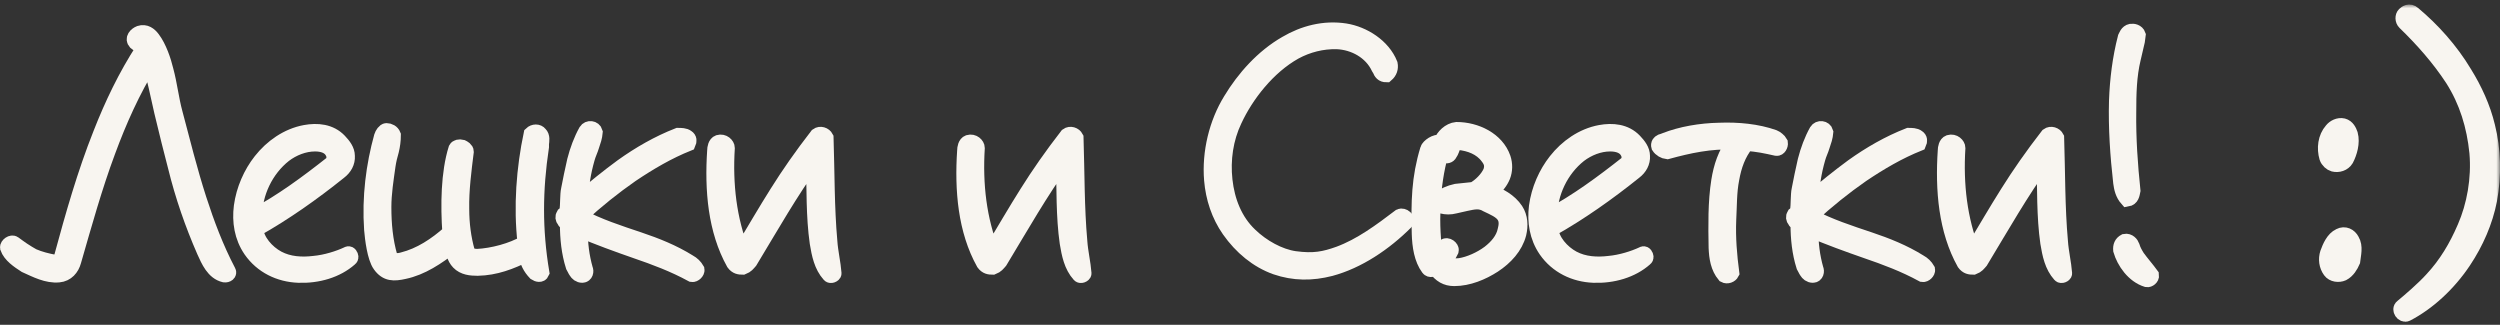<svg width="331" height="43" viewBox="0 0 331 43" fill="none" xmlns="http://www.w3.org/2000/svg">
<rect x="0" y="0" width="331" height="43" fill="#333333" stroke="none"/>
<mask id="path-1-outside-1_129_33" maskUnits="userSpaceOnUse" x="-1" y="0.598" width="332" height="43" fill="black">
<rect fill="white" x="-1" y="0.598" width="332" height="43"/>
<path d="M29.715 36.391C28.257 36.05 27.603 34.492 27.05 33.274C25.491 29.718 24.184 25.968 23.228 22.072C22.776 20.319 22.021 17.396 21.418 14.815C20.965 12.818 20.412 10.14 19.859 8.289C17.546 12.039 15.786 15.984 14.278 20.075C12.518 24.799 11.16 29.718 9.752 34.589C9.501 35.514 8.847 36.294 7.791 36.391C6.232 36.537 4.774 35.758 3.366 35.125C2.461 34.54 1.355 33.81 1.003 32.787C0.953 32.446 1.556 32.008 1.858 32.251C2.21 32.495 2.562 32.787 3.014 33.079C3.467 33.371 3.919 33.663 4.372 33.907C5.277 34.297 6.232 34.54 7.288 34.735C7.64 34.638 7.992 34.394 8.143 34.053C9.652 28.501 11.21 22.997 13.322 17.689C14.831 13.841 16.641 10.042 18.954 6.487C18.854 6.097 18.25 5.902 17.948 5.61C17.496 5.123 17.999 4.587 18.502 4.393C19.256 4.149 19.809 4.587 20.211 5.123C21.066 6.243 21.669 8.045 21.971 9.312C22.474 11.162 22.675 13.111 23.178 14.961C24.184 18.76 25.139 22.608 26.346 26.358C27.402 29.621 28.608 32.836 30.218 35.904C30.419 36.196 30.067 36.44 29.715 36.391Z"/>
<path d="M39.5 36.44C36.986 36.342 34.673 35.222 33.215 33.128C32.008 31.374 31.706 29.329 31.958 27.332C32.26 25.092 33.215 22.949 34.522 21.293C35.981 19.442 38.042 17.981 40.406 17.543C42.015 17.25 43.724 17.396 44.931 18.663C45.484 19.247 45.987 19.88 45.987 20.66C46.037 21.488 45.635 22.218 44.931 22.754C41.411 25.579 37.69 28.209 33.869 30.352C33.969 31.861 35.327 33.42 36.785 34.199C38.243 34.978 39.953 35.076 41.562 34.881C43.171 34.735 44.83 34.199 45.987 33.663C46.188 33.517 46.339 33.663 46.389 33.81C46.44 33.907 46.54 34.102 46.339 34.248C44.579 35.806 42.065 36.537 39.5 36.44ZM41.713 19.052C40.255 19.052 38.796 19.637 37.64 20.514C35.176 22.462 33.718 25.579 33.718 28.598C37.288 26.699 40.657 24.215 43.925 21.634C44.177 21.439 44.378 20.708 44.026 20.124C43.624 19.345 42.718 19.052 41.713 19.052Z"/>
<path d="M70.881 36.147C70.228 35.465 69.775 34.638 69.674 33.663C67.613 34.686 65.601 35.465 63.238 35.514C62.333 35.514 61.378 35.417 60.724 34.735C60.12 34.102 60.02 33.323 59.869 32.543C57.908 34.053 55.846 35.465 53.483 35.953C52.176 36.245 51.17 36.294 50.315 35.076C49.611 34.102 49.31 31.618 49.209 30.4C48.907 26.114 49.46 21.877 50.516 18.078C50.617 17.737 50.919 17.299 51.17 17.299C51.522 17.299 51.924 17.494 52.075 17.884C52.075 18.614 51.975 19.296 51.824 19.929C51.623 20.611 51.472 21.244 51.371 21.926C51.12 23.728 50.818 25.579 50.818 27.429C50.818 29.67 51.019 31.861 51.623 33.956C51.874 34.589 52.679 34.589 53.332 34.394C55.645 33.81 57.707 32.446 59.567 30.79C59.316 27.137 59.366 22.9 60.372 19.686C60.472 19.491 60.825 19.393 61.176 19.491C61.378 19.588 61.73 19.783 61.73 20.075C61.428 22.51 61.076 25.14 61.126 27.673C61.126 29.621 61.378 31.569 61.88 33.323C61.981 33.761 62.584 33.956 63.188 33.956C65.199 33.858 67.814 33.176 69.523 32.154C68.97 27.332 69.373 22.267 70.328 17.737C70.68 17.396 71.233 17.396 71.485 17.737C71.837 18.078 71.736 18.614 71.686 19.052V19.442C70.831 25.14 70.781 30.4 71.736 36.099C71.585 36.44 71.183 36.342 70.881 36.147Z"/>
<path d="M91.625 36.342C89.211 35.027 86.747 34.102 84.183 33.225C81.668 32.349 79.255 31.472 76.841 30.449C76.791 32.202 77.042 34.004 77.495 35.612C77.646 35.904 77.545 36.44 77.093 36.44C76.691 36.44 76.439 36.196 76.288 35.953C76.137 35.758 76.037 35.465 75.886 35.222C75.333 33.469 75.132 31.569 75.132 29.621C74.981 29.524 74.78 29.378 74.679 29.134C74.528 28.988 74.478 28.696 74.629 28.452C74.83 28.306 75.031 28.014 75.081 27.819C75.182 27.186 75.132 25.725 75.282 25.092C75.484 23.971 75.785 22.608 76.087 21.244C76.439 19.88 76.942 18.517 77.596 17.348C77.897 16.861 78.651 16.958 78.802 17.494C78.752 18.127 78.551 18.712 78.35 19.296C78.199 19.832 77.897 20.416 77.746 21C77.244 22.754 76.942 24.556 76.892 26.407C78.702 24.848 80.512 23.387 82.373 22.023C84.686 20.367 87.149 18.955 89.764 17.932C90.166 17.932 90.669 17.932 90.971 18.176C91.273 18.37 91.273 18.663 91.122 19.004C88.457 20.075 86.043 21.488 83.579 23.143C81.266 24.751 78.953 26.602 76.791 28.598V28.647C79.255 29.962 81.97 30.839 84.585 31.715C86.898 32.495 89.111 33.371 91.222 34.686C91.675 34.93 92.027 35.271 92.278 35.709C92.329 36.001 91.926 36.391 91.625 36.342Z"/>
<path d="M109.815 36.391C108.759 35.222 108.458 33.663 108.206 32.154C107.704 28.647 107.804 24.897 107.704 21.244C104.636 25.481 102.223 29.767 99.306 34.589C99.004 34.93 98.854 35.173 98.351 35.368C97.898 35.368 97.496 35.319 97.144 34.832C94.73 30.498 94.278 25.189 94.63 19.929C94.63 19.588 94.73 19.004 95.133 18.858C95.786 18.663 96.289 19.198 96.289 19.588C95.987 24.459 96.541 29.085 98.2 33.274C99.96 30.352 101.368 27.916 102.876 25.53C104.435 23.046 106.094 20.66 108.206 17.932C108.609 17.64 109.162 17.835 109.363 18.224C109.514 22.9 109.463 27.478 109.866 31.959C109.966 33.42 110.318 34.832 110.419 36.196C110.419 36.391 109.966 36.586 109.815 36.391Z"/>
<path d="M142.912 36.391C141.856 35.222 141.554 33.663 141.303 32.154C140.8 28.647 140.901 24.897 140.8 21.244C137.733 25.481 135.319 29.767 132.403 34.589C132.101 34.93 131.95 35.173 131.448 35.368C130.995 35.368 130.593 35.319 130.241 34.832C127.827 30.498 127.375 25.189 127.727 19.929C127.727 19.588 127.827 19.004 128.229 18.858C128.883 18.663 129.386 19.198 129.386 19.588C129.084 24.459 129.637 29.085 131.297 33.274C133.057 30.352 134.465 27.916 135.973 25.53C137.532 23.046 139.191 20.66 141.303 17.932C141.705 17.64 142.258 17.835 142.46 18.224C142.61 22.9 142.56 27.478 142.962 31.959C143.063 33.42 143.415 34.832 143.516 36.196C143.516 36.391 143.063 36.586 142.912 36.391Z"/>
<path d="M176.16 35.563C173.696 36.196 171.332 36.196 168.919 35.368C166.455 34.492 164.343 32.738 162.734 30.449C161.376 28.501 160.622 26.212 160.421 23.825C160.119 20.173 161.075 16.276 162.935 13.257C164.695 10.334 167.209 7.51 170.276 5.756C172.59 4.393 175.305 3.662 178.121 4.1C180.534 4.49 183.099 6.097 184.054 8.484C184.155 9.019 184.004 9.506 183.551 9.896C183.048 9.896 182.847 9.604 182.696 9.214L182.546 8.971C181.54 6.828 179.277 5.61 177.014 5.513C175.053 5.464 173.143 5.951 171.433 6.876C167.863 8.873 164.997 12.575 163.438 15.935C162.281 18.37 161.879 21.147 162.181 23.874C162.483 26.602 163.488 29.232 165.5 31.131C167.109 32.689 169.371 33.956 171.433 34.248C173.947 34.589 175.355 34.297 177.266 33.615C180.182 32.543 182.797 30.595 185.362 28.647C185.563 28.55 185.864 28.647 186.015 28.793C186.166 28.89 186.367 29.134 186.166 29.378C183.3 32.251 179.78 34.589 176.16 35.563Z"/>
<path d="M197.772 35.125C196.263 36.099 194.403 36.878 192.542 36.878C191.486 36.878 190.732 36.44 190.028 35.465C189.777 35.66 189.324 35.806 189.123 35.514C188.218 34.297 187.966 32.592 187.916 30.936C187.816 26.699 187.866 23.582 189.022 19.783C189.123 19.393 190.078 18.663 190.782 18.858C191.084 18.078 191.889 17.25 192.844 17.153C195.408 17.153 198.174 18.468 199.029 20.952C199.28 21.731 199.28 22.559 198.978 23.338C198.677 24.069 198.174 24.702 197.52 25.189L197.219 25.433C198.476 25.822 199.884 26.602 200.688 27.819C201.292 28.744 201.342 29.865 201.09 30.936C200.638 32.689 199.33 34.102 197.772 35.125ZM199.18 28.647C198.777 27.916 197.671 27.478 196.867 27.088C195.911 26.504 195.056 26.748 194.101 26.942L192.592 27.283C192.039 27.429 191.486 27.429 190.883 27.283C190.631 27.137 190.33 26.65 190.581 26.407C191.185 25.822 191.939 25.53 192.794 25.335L195.107 25.092C196.012 24.605 196.967 23.631 197.369 22.705C197.621 21.926 197.47 21.39 196.967 20.757C196.062 19.539 194.604 19.004 193.146 18.858C192.693 18.809 192.542 18.906 192.442 19.198C192.291 19.588 192.19 20.026 191.939 20.367C191.838 20.611 191.486 20.708 191.235 20.562C191.034 20.514 190.883 20.416 190.782 20.319C190.179 22.413 189.827 24.799 189.726 27.283C189.626 29.621 189.726 31.91 190.078 34.053C190.481 33.615 190.983 32.982 191.235 32.641C191.587 32.3 192.241 32.836 192.14 33.176C192.039 33.42 191.838 33.712 191.687 33.956C191.587 34.248 191.436 34.492 191.436 34.686C191.738 35.125 192.442 35.271 193.296 35.173C194.554 34.978 196.062 34.297 197.168 33.469C198.174 32.689 199.029 31.715 199.28 30.498C199.431 29.913 199.532 29.232 199.18 28.647Z"/>
<path d="M210.975 36.44C208.46 36.342 206.147 35.222 204.689 33.128C203.482 31.374 203.181 29.329 203.432 27.332C203.734 25.092 204.689 22.949 205.997 21.293C207.455 19.442 209.516 17.981 211.88 17.543C213.489 17.25 215.198 17.396 216.405 18.663C216.958 19.247 217.461 19.88 217.461 20.66C217.511 21.488 217.109 22.218 216.405 22.754C212.885 25.579 209.164 28.209 205.343 30.352C205.443 31.861 206.801 33.42 208.259 34.199C209.718 34.978 211.427 35.076 213.036 34.881C214.645 34.735 216.305 34.199 217.461 33.663C217.662 33.517 217.813 33.663 217.863 33.81C217.914 33.907 218.014 34.102 217.813 34.248C216.053 35.806 213.539 36.537 210.975 36.44ZM213.187 19.052C211.729 19.052 210.271 19.637 209.114 20.514C206.65 22.462 205.192 25.579 205.192 28.598C208.762 26.699 212.131 24.215 215.4 21.634C215.651 21.439 215.852 20.708 215.5 20.124C215.098 19.345 214.193 19.052 213.187 19.052Z"/>
<path d="M235.215 19.637C233.908 19.345 232.6 19.052 231.243 19.004C230.137 20.367 229.583 21.975 229.282 23.679C228.93 25.433 228.98 27.283 228.879 29.085C228.779 31.52 228.98 33.858 229.282 36.147C229.131 36.44 228.678 36.634 228.326 36.44C227.471 35.417 227.27 34.102 227.22 32.787C227.17 29.865 227.119 26.796 227.572 23.923C227.874 22.072 228.427 20.367 229.583 18.809C226.466 18.663 223.6 19.296 220.734 20.075C220.331 20.026 219.879 19.783 219.627 19.393C219.527 19.052 219.728 18.858 219.929 18.76L220.231 18.663L220.482 18.565C222.594 17.737 225.158 17.299 227.622 17.25C230.137 17.153 232.651 17.396 234.863 18.176C235.115 18.273 235.567 18.614 235.718 18.906C235.768 19.247 235.517 19.686 235.215 19.637Z"/>
<path d="M254.555 36.342C252.141 35.027 249.677 34.102 247.113 33.225C244.598 32.349 242.185 31.472 239.771 30.449C239.721 32.202 239.972 34.004 240.425 35.612C240.576 35.904 240.475 36.44 240.023 36.44C239.62 36.44 239.369 36.196 239.218 35.953C239.067 35.758 238.967 35.465 238.816 35.222C238.263 33.469 238.062 31.569 238.062 29.621C237.911 29.524 237.71 29.378 237.609 29.134C237.458 28.988 237.408 28.696 237.559 28.452C237.76 28.306 237.961 28.014 238.011 27.819C238.112 27.186 238.062 25.725 238.212 25.092C238.414 23.971 238.715 22.608 239.017 21.244C239.369 19.88 239.872 18.517 240.526 17.348C240.827 16.861 241.581 16.958 241.732 17.494C241.682 18.127 241.481 18.712 241.28 19.296C241.129 19.832 240.827 20.416 240.676 21C240.174 22.754 239.872 24.556 239.822 26.407C241.632 24.848 243.442 23.387 245.302 22.023C247.615 20.367 250.079 18.955 252.694 17.932C253.096 17.932 253.599 17.932 253.901 18.176C254.203 18.37 254.203 18.663 254.052 19.004C251.387 20.075 248.973 21.488 246.509 23.143C244.196 24.751 241.883 26.602 239.721 28.598V28.647C242.185 29.962 244.9 30.839 247.515 31.715C249.828 32.495 252.04 33.371 254.152 34.686C254.605 34.93 254.957 35.271 255.208 35.709C255.259 36.001 254.856 36.391 254.555 36.342Z"/>
<path d="M272.745 36.391C271.689 35.222 271.388 33.663 271.136 32.154C270.633 28.647 270.734 24.897 270.634 21.244C267.566 25.481 265.153 29.767 262.236 34.589C261.934 34.93 261.784 35.173 261.281 35.368C260.828 35.368 260.426 35.319 260.074 34.832C257.66 30.498 257.208 25.189 257.56 19.929C257.56 19.588 257.66 19.004 258.063 18.858C258.716 18.663 259.219 19.198 259.219 19.588C258.917 24.459 259.471 29.085 261.13 33.274C262.89 30.352 264.298 27.916 265.806 25.53C267.365 23.046 269.024 20.66 271.136 17.932C271.539 17.64 272.092 17.835 272.293 18.224C272.444 22.9 272.393 27.478 272.796 31.959C272.896 33.42 273.248 34.832 273.349 36.196C273.349 36.391 272.896 36.586 272.745 36.391Z"/>
<path d="M282.796 6.243L282.444 7.753C281.891 10.042 281.841 12.429 281.841 14.815C281.79 18.322 282.042 21.877 282.394 25.238C282.293 25.725 282.243 26.261 281.64 26.358C281.036 25.676 280.885 24.897 280.785 24.166C280.383 20.611 280.131 16.958 280.232 13.354C280.332 10.529 280.684 7.704 281.388 4.977C281.489 4.782 281.64 4.246 282.142 4.149C282.444 4.1 282.947 4.198 283.098 4.636C283.048 5.172 282.947 5.708 282.796 6.243ZM284.254 37.024C282.494 36.488 281.237 34.686 280.785 33.128C280.735 32.592 280.885 32.202 281.338 31.959C281.841 31.861 282.193 32.3 282.293 32.592C282.444 33.128 282.696 33.566 282.997 34.053C283.601 34.881 284.254 35.612 284.858 36.44C284.908 36.781 284.506 37.073 284.254 37.024Z"/>
<path d="M310.635 21.098C310.283 21.682 309.579 21.877 308.976 21.731C308.624 21.634 308.221 21.293 308.071 20.854C307.719 19.637 307.87 18.224 308.724 17.25C309.026 16.861 309.629 16.52 310.233 16.666C310.786 16.812 311.037 17.348 311.188 17.786C311.49 18.906 311.088 20.221 310.635 21.098ZM310.183 36.196C309.629 36.44 308.875 36.342 308.523 35.855C308.02 35.173 307.92 34.297 308.171 33.517C308.473 32.689 308.925 31.618 309.78 31.228C310.434 30.887 311.088 31.228 311.389 31.813C311.892 32.641 311.59 33.712 311.49 34.589C311.238 35.173 310.836 35.855 310.183 36.196Z"/>
<path d="M326.189 34.589C324.177 37.608 321.462 40.092 318.646 41.553C318.143 41.797 317.59 40.969 318.043 40.628C319.049 39.8 320.808 38.29 321.965 37.024C323.876 34.978 325.233 32.689 326.34 30.108C327.597 27.235 328.25 23.679 327.949 20.221C327.597 16.666 326.591 13.403 324.731 10.48C322.92 7.704 320.708 5.221 318.395 2.98C318.093 2.688 318.093 2.152 318.345 1.909C318.546 1.714 318.998 1.373 319.501 1.811C322.066 3.954 324.479 6.633 326.289 9.653C327.647 11.844 328.753 14.231 329.357 16.763C330.111 19.734 330.211 23.241 329.608 26.504C329.055 29.329 327.848 32.105 326.189 34.589Z"/>
</mask>
<path d="M29.715 36.391C28.257 36.05 27.603 34.492 27.05 33.274C25.491 29.718 24.184 25.968 23.228 22.072C22.776 20.319 22.021 17.396 21.418 14.815C20.965 12.818 20.412 10.14 19.859 8.289C17.546 12.039 15.786 15.984 14.278 20.075C12.518 24.799 11.16 29.718 9.752 34.589C9.501 35.514 8.847 36.294 7.791 36.391C6.232 36.537 4.774 35.758 3.366 35.125C2.461 34.54 1.355 33.81 1.003 32.787C0.953 32.446 1.556 32.008 1.858 32.251C2.21 32.495 2.562 32.787 3.014 33.079C3.467 33.371 3.919 33.663 4.372 33.907C5.277 34.297 6.232 34.54 7.288 34.735C7.64 34.638 7.992 34.394 8.143 34.053C9.652 28.501 11.21 22.997 13.322 17.689C14.831 13.841 16.641 10.042 18.954 6.487C18.854 6.097 18.25 5.902 17.948 5.61C17.496 5.123 17.999 4.587 18.502 4.393C19.256 4.149 19.809 4.587 20.211 5.123C21.066 6.243 21.669 8.045 21.971 9.312C22.474 11.162 22.675 13.111 23.178 14.961C24.184 18.76 25.139 22.608 26.346 26.358C27.402 29.621 28.608 32.836 30.218 35.904C30.419 36.196 30.067 36.44 29.715 36.391Z" fill="#F8F5F0"/>
<path d="M39.5 36.44C36.986 36.342 34.673 35.222 33.215 33.128C32.008 31.374 31.706 29.329 31.958 27.332C32.26 25.092 33.215 22.949 34.522 21.293C35.981 19.442 38.042 17.981 40.406 17.543C42.015 17.25 43.724 17.396 44.931 18.663C45.484 19.247 45.987 19.88 45.987 20.66C46.037 21.488 45.635 22.218 44.931 22.754C41.411 25.579 37.69 28.209 33.869 30.352C33.969 31.861 35.327 33.42 36.785 34.199C38.243 34.978 39.953 35.076 41.562 34.881C43.171 34.735 44.83 34.199 45.987 33.663C46.188 33.517 46.339 33.663 46.389 33.81C46.44 33.907 46.54 34.102 46.339 34.248C44.579 35.806 42.065 36.537 39.5 36.44ZM41.713 19.052C40.255 19.052 38.796 19.637 37.64 20.514C35.176 22.462 33.718 25.579 33.718 28.598C37.288 26.699 40.657 24.215 43.925 21.634C44.177 21.439 44.378 20.708 44.026 20.124C43.624 19.345 42.718 19.052 41.713 19.052Z" fill="#F8F5F0"/>
<path d="M70.881 36.147C70.228 35.465 69.775 34.638 69.674 33.663C67.613 34.686 65.601 35.465 63.238 35.514C62.333 35.514 61.378 35.417 60.724 34.735C60.12 34.102 60.02 33.323 59.869 32.543C57.908 34.053 55.846 35.465 53.483 35.953C52.176 36.245 51.17 36.294 50.315 35.076C49.611 34.102 49.31 31.618 49.209 30.4C48.907 26.114 49.46 21.877 50.516 18.078C50.617 17.737 50.919 17.299 51.17 17.299C51.522 17.299 51.924 17.494 52.075 17.884C52.075 18.614 51.975 19.296 51.824 19.929C51.623 20.611 51.472 21.244 51.371 21.926C51.12 23.728 50.818 25.579 50.818 27.429C50.818 29.67 51.019 31.861 51.623 33.956C51.874 34.589 52.679 34.589 53.332 34.394C55.645 33.81 57.707 32.446 59.567 30.79C59.316 27.137 59.366 22.9 60.372 19.686C60.472 19.491 60.825 19.393 61.176 19.491C61.378 19.588 61.73 19.783 61.73 20.075C61.428 22.51 61.076 25.14 61.126 27.673C61.126 29.621 61.378 31.569 61.88 33.323C61.981 33.761 62.584 33.956 63.188 33.956C65.199 33.858 67.814 33.176 69.523 32.154C68.97 27.332 69.373 22.267 70.328 17.737C70.68 17.396 71.233 17.396 71.485 17.737C71.837 18.078 71.736 18.614 71.686 19.052V19.442C70.831 25.14 70.781 30.4 71.736 36.099C71.585 36.44 71.183 36.342 70.881 36.147Z" fill="#F8F5F0"/>
<path d="M91.625 36.342C89.211 35.027 86.747 34.102 84.183 33.225C81.668 32.349 79.255 31.472 76.841 30.449C76.791 32.202 77.042 34.004 77.495 35.612C77.646 35.904 77.545 36.44 77.093 36.44C76.691 36.44 76.439 36.196 76.288 35.953C76.137 35.758 76.037 35.465 75.886 35.222C75.333 33.469 75.132 31.569 75.132 29.621C74.981 29.524 74.78 29.378 74.679 29.134C74.528 28.988 74.478 28.696 74.629 28.452C74.83 28.306 75.031 28.014 75.081 27.819C75.182 27.186 75.132 25.725 75.282 25.092C75.484 23.971 75.785 22.608 76.087 21.244C76.439 19.88 76.942 18.517 77.596 17.348C77.897 16.861 78.651 16.958 78.802 17.494C78.752 18.127 78.551 18.712 78.35 19.296C78.199 19.832 77.897 20.416 77.746 21C77.244 22.754 76.942 24.556 76.892 26.407C78.702 24.848 80.512 23.387 82.373 22.023C84.686 20.367 87.149 18.955 89.764 17.932C90.166 17.932 90.669 17.932 90.971 18.176C91.273 18.37 91.273 18.663 91.122 19.004C88.457 20.075 86.043 21.488 83.579 23.143C81.266 24.751 78.953 26.602 76.791 28.598V28.647C79.255 29.962 81.97 30.839 84.585 31.715C86.898 32.495 89.111 33.371 91.222 34.686C91.675 34.93 92.027 35.271 92.278 35.709C92.329 36.001 91.926 36.391 91.625 36.342Z" fill="#F8F5F0"/>
<path d="M109.815 36.391C108.759 35.222 108.458 33.663 108.206 32.154C107.704 28.647 107.804 24.897 107.704 21.244C104.636 25.481 102.223 29.767 99.306 34.589C99.004 34.93 98.854 35.173 98.351 35.368C97.898 35.368 97.496 35.319 97.144 34.832C94.73 30.498 94.278 25.189 94.63 19.929C94.63 19.588 94.73 19.004 95.133 18.858C95.786 18.663 96.289 19.198 96.289 19.588C95.987 24.459 96.541 29.085 98.2 33.274C99.96 30.352 101.368 27.916 102.876 25.53C104.435 23.046 106.094 20.66 108.206 17.932C108.609 17.64 109.162 17.835 109.363 18.224C109.514 22.9 109.463 27.478 109.866 31.959C109.966 33.42 110.318 34.832 110.419 36.196C110.419 36.391 109.966 36.586 109.815 36.391Z" fill="#F8F5F0"/>
<path d="M142.912 36.391C141.856 35.222 141.554 33.663 141.303 32.154C140.8 28.647 140.901 24.897 140.8 21.244C137.733 25.481 135.319 29.767 132.403 34.589C132.101 34.93 131.95 35.173 131.448 35.368C130.995 35.368 130.593 35.319 130.241 34.832C127.827 30.498 127.375 25.189 127.727 19.929C127.727 19.588 127.827 19.004 128.229 18.858C128.883 18.663 129.386 19.198 129.386 19.588C129.084 24.459 129.637 29.085 131.297 33.274C133.057 30.352 134.465 27.916 135.973 25.53C137.532 23.046 139.191 20.66 141.303 17.932C141.705 17.64 142.258 17.835 142.46 18.224C142.61 22.9 142.56 27.478 142.962 31.959C143.063 33.42 143.415 34.832 143.516 36.196C143.516 36.391 143.063 36.586 142.912 36.391Z" fill="#F8F5F0"/>
<path d="M176.16 35.563C173.696 36.196 171.332 36.196 168.919 35.368C166.455 34.492 164.343 32.738 162.734 30.449C161.376 28.501 160.622 26.212 160.421 23.825C160.119 20.173 161.075 16.276 162.935 13.257C164.695 10.334 167.209 7.51 170.276 5.756C172.59 4.393 175.305 3.662 178.121 4.1C180.534 4.49 183.099 6.097 184.054 8.484C184.155 9.019 184.004 9.506 183.551 9.896C183.048 9.896 182.847 9.604 182.696 9.214L182.546 8.971C181.54 6.828 179.277 5.61 177.014 5.513C175.053 5.464 173.143 5.951 171.433 6.876C167.863 8.873 164.997 12.575 163.438 15.935C162.281 18.37 161.879 21.147 162.181 23.874C162.483 26.602 163.488 29.232 165.5 31.131C167.109 32.689 169.371 33.956 171.433 34.248C173.947 34.589 175.355 34.297 177.266 33.615C180.182 32.543 182.797 30.595 185.362 28.647C185.563 28.55 185.864 28.647 186.015 28.793C186.166 28.89 186.367 29.134 186.166 29.378C183.3 32.251 179.78 34.589 176.16 35.563Z" fill="#F8F5F0"/>
<path d="M197.772 35.125C196.263 36.099 194.403 36.878 192.542 36.878C191.486 36.878 190.732 36.44 190.028 35.465C189.777 35.66 189.324 35.806 189.123 35.514C188.218 34.297 187.966 32.592 187.916 30.936C187.816 26.699 187.866 23.582 189.022 19.783C189.123 19.393 190.078 18.663 190.782 18.858C191.084 18.078 191.889 17.25 192.844 17.153C195.408 17.153 198.174 18.468 199.029 20.952C199.28 21.731 199.28 22.559 198.978 23.338C198.677 24.069 198.174 24.702 197.52 25.189L197.219 25.433C198.476 25.822 199.884 26.602 200.688 27.819C201.292 28.744 201.342 29.865 201.09 30.936C200.638 32.689 199.33 34.102 197.772 35.125ZM199.18 28.647C198.777 27.916 197.671 27.478 196.867 27.088C195.911 26.504 195.056 26.748 194.101 26.942L192.592 27.283C192.039 27.429 191.486 27.429 190.883 27.283C190.631 27.137 190.33 26.65 190.581 26.407C191.185 25.822 191.939 25.53 192.794 25.335L195.107 25.092C196.012 24.605 196.967 23.631 197.369 22.705C197.621 21.926 197.47 21.39 196.967 20.757C196.062 19.539 194.604 19.004 193.146 18.858C192.693 18.809 192.542 18.906 192.442 19.198C192.291 19.588 192.19 20.026 191.939 20.367C191.838 20.611 191.486 20.708 191.235 20.562C191.034 20.514 190.883 20.416 190.782 20.319C190.179 22.413 189.827 24.799 189.726 27.283C189.626 29.621 189.726 31.91 190.078 34.053C190.481 33.615 190.983 32.982 191.235 32.641C191.587 32.3 192.241 32.836 192.14 33.176C192.039 33.42 191.838 33.712 191.687 33.956C191.587 34.248 191.436 34.492 191.436 34.686C191.738 35.125 192.442 35.271 193.296 35.173C194.554 34.978 196.062 34.297 197.168 33.469C198.174 32.689 199.029 31.715 199.28 30.498C199.431 29.913 199.532 29.232 199.18 28.647Z" fill="#F8F5F0"/>
<path d="M210.975 36.44C208.46 36.342 206.147 35.222 204.689 33.128C203.482 31.374 203.181 29.329 203.432 27.332C203.734 25.092 204.689 22.949 205.997 21.293C207.455 19.442 209.516 17.981 211.88 17.543C213.489 17.25 215.198 17.396 216.405 18.663C216.958 19.247 217.461 19.88 217.461 20.66C217.511 21.488 217.109 22.218 216.405 22.754C212.885 25.579 209.164 28.209 205.343 30.352C205.443 31.861 206.801 33.42 208.259 34.199C209.718 34.978 211.427 35.076 213.036 34.881C214.645 34.735 216.305 34.199 217.461 33.663C217.662 33.517 217.813 33.663 217.863 33.81C217.914 33.907 218.014 34.102 217.813 34.248C216.053 35.806 213.539 36.537 210.975 36.44ZM213.187 19.052C211.729 19.052 210.271 19.637 209.114 20.514C206.65 22.462 205.192 25.579 205.192 28.598C208.762 26.699 212.131 24.215 215.4 21.634C215.651 21.439 215.852 20.708 215.5 20.124C215.098 19.345 214.193 19.052 213.187 19.052Z" fill="#F8F5F0"/>
<path d="M235.215 19.637C233.908 19.345 232.6 19.052 231.243 19.004C230.137 20.367 229.583 21.975 229.282 23.679C228.93 25.433 228.98 27.283 228.879 29.085C228.779 31.52 228.98 33.858 229.282 36.147C229.131 36.44 228.678 36.634 228.326 36.44C227.471 35.417 227.27 34.102 227.22 32.787C227.17 29.865 227.119 26.796 227.572 23.923C227.874 22.072 228.427 20.367 229.583 18.809C226.466 18.663 223.6 19.296 220.734 20.075C220.331 20.026 219.879 19.783 219.627 19.393C219.527 19.052 219.728 18.858 219.929 18.76L220.231 18.663L220.482 18.565C222.594 17.737 225.158 17.299 227.622 17.25C230.137 17.153 232.651 17.396 234.863 18.176C235.115 18.273 235.567 18.614 235.718 18.906C235.768 19.247 235.517 19.686 235.215 19.637Z" fill="#F8F5F0"/>
<path d="M254.555 36.342C252.141 35.027 249.677 34.102 247.113 33.225C244.598 32.349 242.185 31.472 239.771 30.449C239.721 32.202 239.972 34.004 240.425 35.612C240.576 35.904 240.475 36.44 240.023 36.44C239.62 36.44 239.369 36.196 239.218 35.953C239.067 35.758 238.967 35.465 238.816 35.222C238.263 33.469 238.062 31.569 238.062 29.621C237.911 29.524 237.71 29.378 237.609 29.134C237.458 28.988 237.408 28.696 237.559 28.452C237.76 28.306 237.961 28.014 238.011 27.819C238.112 27.186 238.062 25.725 238.212 25.092C238.414 23.971 238.715 22.608 239.017 21.244C239.369 19.88 239.872 18.517 240.526 17.348C240.827 16.861 241.581 16.958 241.732 17.494C241.682 18.127 241.481 18.712 241.28 19.296C241.129 19.832 240.827 20.416 240.676 21C240.174 22.754 239.872 24.556 239.822 26.407C241.632 24.848 243.442 23.387 245.302 22.023C247.615 20.367 250.079 18.955 252.694 17.932C253.096 17.932 253.599 17.932 253.901 18.176C254.203 18.37 254.203 18.663 254.052 19.004C251.387 20.075 248.973 21.488 246.509 23.143C244.196 24.751 241.883 26.602 239.721 28.598V28.647C242.185 29.962 244.9 30.839 247.515 31.715C249.828 32.495 252.04 33.371 254.152 34.686C254.605 34.93 254.957 35.271 255.208 35.709C255.259 36.001 254.856 36.391 254.555 36.342Z" fill="#F8F5F0"/>
<path d="M272.745 36.391C271.689 35.222 271.388 33.663 271.136 32.154C270.633 28.647 270.734 24.897 270.634 21.244C267.566 25.481 265.153 29.767 262.236 34.589C261.934 34.93 261.784 35.173 261.281 35.368C260.828 35.368 260.426 35.319 260.074 34.832C257.66 30.498 257.208 25.189 257.56 19.929C257.56 19.588 257.66 19.004 258.063 18.858C258.716 18.663 259.219 19.198 259.219 19.588C258.917 24.459 259.471 29.085 261.13 33.274C262.89 30.352 264.298 27.916 265.806 25.53C267.365 23.046 269.024 20.66 271.136 17.932C271.539 17.64 272.092 17.835 272.293 18.224C272.444 22.9 272.393 27.478 272.796 31.959C272.896 33.42 273.248 34.832 273.349 36.196C273.349 36.391 272.896 36.586 272.745 36.391Z" fill="#F8F5F0"/>
<path d="M282.796 6.243L282.444 7.753C281.891 10.042 281.841 12.429 281.841 14.815C281.79 18.322 282.042 21.877 282.394 25.238C282.293 25.725 282.243 26.261 281.64 26.358C281.036 25.676 280.885 24.897 280.785 24.166C280.383 20.611 280.131 16.958 280.232 13.354C280.332 10.529 280.684 7.704 281.388 4.977C281.489 4.782 281.64 4.246 282.142 4.149C282.444 4.1 282.947 4.198 283.098 4.636C283.048 5.172 282.947 5.708 282.796 6.243ZM284.254 37.024C282.494 36.488 281.237 34.686 280.785 33.128C280.735 32.592 280.885 32.202 281.338 31.959C281.841 31.861 282.193 32.3 282.293 32.592C282.444 33.128 282.696 33.566 282.997 34.053C283.601 34.881 284.254 35.612 284.858 36.44C284.908 36.781 284.506 37.073 284.254 37.024Z" fill="#F8F5F0"/>
<path d="M310.635 21.098C310.283 21.682 309.579 21.877 308.976 21.731C308.624 21.634 308.221 21.293 308.071 20.854C307.719 19.637 307.87 18.224 308.724 17.25C309.026 16.861 309.629 16.52 310.233 16.666C310.786 16.812 311.037 17.348 311.188 17.786C311.49 18.906 311.088 20.221 310.635 21.098ZM310.183 36.196C309.629 36.44 308.875 36.342 308.523 35.855C308.02 35.173 307.92 34.297 308.171 33.517C308.473 32.689 308.925 31.618 309.78 31.228C310.434 30.887 311.088 31.228 311.389 31.813C311.892 32.641 311.59 33.712 311.49 34.589C311.238 35.173 310.836 35.855 310.183 36.196Z" fill="#F8F5F0"/>
<path d="M326.189 34.589C324.177 37.608 321.462 40.092 318.646 41.553C318.143 41.797 317.59 40.969 318.043 40.628C319.049 39.8 320.808 38.29 321.965 37.024C323.876 34.978 325.233 32.689 326.34 30.108C327.597 27.235 328.25 23.679 327.949 20.221C327.597 16.666 326.591 13.403 324.731 10.48C322.92 7.704 320.708 5.221 318.395 2.98C318.093 2.688 318.093 2.152 318.345 1.909C318.546 1.714 318.998 1.373 319.501 1.811C322.066 3.954 324.479 6.633 326.289 9.653C327.647 11.844 328.753 14.231 329.357 16.763C330.111 19.734 330.211 23.241 329.608 26.504C329.055 29.329 327.848 32.105 326.189 34.589Z" fill="#F8F5F0"/>
<path d="M29.715 36.391C28.257 36.05 27.603 34.492 27.05 33.274C25.491 29.718 24.184 25.968 23.228 22.072C22.776 20.319 22.021 17.396 21.418 14.815C20.965 12.818 20.412 10.14 19.859 8.289C17.546 12.039 15.786 15.984 14.278 20.075C12.518 24.799 11.16 29.718 9.752 34.589C9.501 35.514 8.847 36.294 7.791 36.391C6.232 36.537 4.774 35.758 3.366 35.125C2.461 34.54 1.355 33.81 1.003 32.787C0.953 32.446 1.556 32.008 1.858 32.251C2.21 32.495 2.562 32.787 3.014 33.079C3.467 33.371 3.919 33.663 4.372 33.907C5.277 34.297 6.232 34.54 7.288 34.735C7.64 34.638 7.992 34.394 8.143 34.053C9.652 28.501 11.21 22.997 13.322 17.689C14.831 13.841 16.641 10.042 18.954 6.487C18.854 6.097 18.25 5.902 17.948 5.61C17.496 5.123 17.999 4.587 18.502 4.393C19.256 4.149 19.809 4.587 20.211 5.123C21.066 6.243 21.669 8.045 21.971 9.312C22.474 11.162 22.675 13.111 23.178 14.961C24.184 18.76 25.139 22.608 26.346 26.358C27.402 29.621 28.608 32.836 30.218 35.904C30.419 36.196 30.067 36.44 29.715 36.391Z" stroke="#F8F5F0" stroke-width="2" mask="url(#path-1-outside-1_129_33)"/>
<path d="M39.5 36.44C36.986 36.342 34.673 35.222 33.215 33.128C32.008 31.374 31.706 29.329 31.958 27.332C32.26 25.092 33.215 22.949 34.522 21.293C35.981 19.442 38.042 17.981 40.406 17.543C42.015 17.25 43.724 17.396 44.931 18.663C45.484 19.247 45.987 19.88 45.987 20.66C46.037 21.488 45.635 22.218 44.931 22.754C41.411 25.579 37.69 28.209 33.869 30.352C33.969 31.861 35.327 33.42 36.785 34.199C38.243 34.978 39.953 35.076 41.562 34.881C43.171 34.735 44.83 34.199 45.987 33.663C46.188 33.517 46.339 33.663 46.389 33.81C46.44 33.907 46.54 34.102 46.339 34.248C44.579 35.806 42.065 36.537 39.5 36.44ZM41.713 19.052C40.255 19.052 38.796 19.637 37.64 20.514C35.176 22.462 33.718 25.579 33.718 28.598C37.288 26.699 40.657 24.215 43.925 21.634C44.177 21.439 44.378 20.708 44.026 20.124C43.624 19.345 42.718 19.052 41.713 19.052Z" stroke="#F8F5F0" stroke-width="2" mask="url(#path-1-outside-1_129_33)"/>
<path d="M70.881 36.147C70.228 35.465 69.775 34.638 69.674 33.663C67.613 34.686 65.601 35.465 63.238 35.514C62.333 35.514 61.378 35.417 60.724 34.735C60.12 34.102 60.02 33.323 59.869 32.543C57.908 34.053 55.846 35.465 53.483 35.953C52.176 36.245 51.17 36.294 50.315 35.076C49.611 34.102 49.31 31.618 49.209 30.4C48.907 26.114 49.46 21.877 50.516 18.078C50.617 17.737 50.919 17.299 51.17 17.299C51.522 17.299 51.924 17.494 52.075 17.884C52.075 18.614 51.975 19.296 51.824 19.929C51.623 20.611 51.472 21.244 51.371 21.926C51.12 23.728 50.818 25.579 50.818 27.429C50.818 29.67 51.019 31.861 51.623 33.956C51.874 34.589 52.679 34.589 53.332 34.394C55.645 33.81 57.707 32.446 59.567 30.79C59.316 27.137 59.366 22.9 60.372 19.686C60.472 19.491 60.825 19.393 61.176 19.491C61.378 19.588 61.73 19.783 61.73 20.075C61.428 22.51 61.076 25.14 61.126 27.673C61.126 29.621 61.378 31.569 61.88 33.323C61.981 33.761 62.584 33.956 63.188 33.956C65.199 33.858 67.814 33.176 69.523 32.154C68.97 27.332 69.373 22.267 70.328 17.737C70.68 17.396 71.233 17.396 71.485 17.737C71.837 18.078 71.736 18.614 71.686 19.052V19.442C70.831 25.14 70.781 30.4 71.736 36.099C71.585 36.44 71.183 36.342 70.881 36.147Z" stroke="#F8F5F0" stroke-width="2" mask="url(#path-1-outside-1_129_33)"/>
<path d="M91.625 36.342C89.211 35.027 86.747 34.102 84.183 33.225C81.668 32.349 79.255 31.472 76.841 30.449C76.791 32.202 77.042 34.004 77.495 35.612C77.646 35.904 77.545 36.44 77.093 36.44C76.691 36.44 76.439 36.196 76.288 35.953C76.137 35.758 76.037 35.465 75.886 35.222C75.333 33.469 75.132 31.569 75.132 29.621C74.981 29.524 74.78 29.378 74.679 29.134C74.528 28.988 74.478 28.696 74.629 28.452C74.83 28.306 75.031 28.014 75.081 27.819C75.182 27.186 75.132 25.725 75.282 25.092C75.484 23.971 75.785 22.608 76.087 21.244C76.439 19.88 76.942 18.517 77.596 17.348C77.897 16.861 78.651 16.958 78.802 17.494C78.752 18.127 78.551 18.712 78.35 19.296C78.199 19.832 77.897 20.416 77.746 21C77.244 22.754 76.942 24.556 76.892 26.407C78.702 24.848 80.512 23.387 82.373 22.023C84.686 20.367 87.149 18.955 89.764 17.932C90.166 17.932 90.669 17.932 90.971 18.176C91.273 18.37 91.273 18.663 91.122 19.004C88.457 20.075 86.043 21.488 83.579 23.143C81.266 24.751 78.953 26.602 76.791 28.598V28.647C79.255 29.962 81.97 30.839 84.585 31.715C86.898 32.495 89.111 33.371 91.222 34.686C91.675 34.93 92.027 35.271 92.278 35.709C92.329 36.001 91.926 36.391 91.625 36.342Z" stroke="#F8F5F0" stroke-width="2" mask="url(#path-1-outside-1_129_33)"/>
<path d="M109.815 36.391C108.759 35.222 108.458 33.663 108.206 32.154C107.704 28.647 107.804 24.897 107.704 21.244C104.636 25.481 102.223 29.767 99.306 34.589C99.004 34.93 98.854 35.173 98.351 35.368C97.898 35.368 97.496 35.319 97.144 34.832C94.73 30.498 94.278 25.189 94.63 19.929C94.63 19.588 94.73 19.004 95.133 18.858C95.786 18.663 96.289 19.198 96.289 19.588C95.987 24.459 96.541 29.085 98.2 33.274C99.96 30.352 101.368 27.916 102.876 25.53C104.435 23.046 106.094 20.66 108.206 17.932C108.609 17.64 109.162 17.835 109.363 18.224C109.514 22.9 109.463 27.478 109.866 31.959C109.966 33.42 110.318 34.832 110.419 36.196C110.419 36.391 109.966 36.586 109.815 36.391Z" stroke="#F8F5F0" stroke-width="2" mask="url(#path-1-outside-1_129_33)"/>
<path d="M142.912 36.391C141.856 35.222 141.554 33.663 141.303 32.154C140.8 28.647 140.901 24.897 140.8 21.244C137.733 25.481 135.319 29.767 132.403 34.589C132.101 34.93 131.95 35.173 131.448 35.368C130.995 35.368 130.593 35.319 130.241 34.832C127.827 30.498 127.375 25.189 127.727 19.929C127.727 19.588 127.827 19.004 128.229 18.858C128.883 18.663 129.386 19.198 129.386 19.588C129.084 24.459 129.637 29.085 131.297 33.274C133.057 30.352 134.465 27.916 135.973 25.53C137.532 23.046 139.191 20.66 141.303 17.932C141.705 17.64 142.258 17.835 142.46 18.224C142.61 22.9 142.56 27.478 142.962 31.959C143.063 33.42 143.415 34.832 143.516 36.196C143.516 36.391 143.063 36.586 142.912 36.391Z" stroke="#F8F5F0" stroke-width="2" mask="url(#path-1-outside-1_129_33)"/>
<path d="M176.16 35.563C173.696 36.196 171.332 36.196 168.919 35.368C166.455 34.492 164.343 32.738 162.734 30.449C161.376 28.501 160.622 26.212 160.421 23.825C160.119 20.173 161.075 16.276 162.935 13.257C164.695 10.334 167.209 7.51 170.276 5.756C172.59 4.393 175.305 3.662 178.121 4.1C180.534 4.49 183.099 6.097 184.054 8.484C184.155 9.019 184.004 9.506 183.551 9.896C183.048 9.896 182.847 9.604 182.696 9.214L182.546 8.971C181.54 6.828 179.277 5.61 177.014 5.513C175.053 5.464 173.143 5.951 171.433 6.876C167.863 8.873 164.997 12.575 163.438 15.935C162.281 18.37 161.879 21.147 162.181 23.874C162.483 26.602 163.488 29.232 165.5 31.131C167.109 32.689 169.371 33.956 171.433 34.248C173.947 34.589 175.355 34.297 177.266 33.615C180.182 32.543 182.797 30.595 185.362 28.647C185.563 28.55 185.864 28.647 186.015 28.793C186.166 28.89 186.367 29.134 186.166 29.378C183.3 32.251 179.78 34.589 176.16 35.563Z" stroke="#F8F5F0" stroke-width="2" mask="url(#path-1-outside-1_129_33)"/>
<path d="M197.772 35.125C196.263 36.099 194.403 36.878 192.542 36.878C191.486 36.878 190.732 36.44 190.028 35.465C189.777 35.66 189.324 35.806 189.123 35.514C188.218 34.297 187.966 32.592 187.916 30.936C187.816 26.699 187.866 23.582 189.022 19.783C189.123 19.393 190.078 18.663 190.782 18.858C191.084 18.078 191.889 17.25 192.844 17.153C195.408 17.153 198.174 18.468 199.029 20.952C199.28 21.731 199.28 22.559 198.978 23.338C198.677 24.069 198.174 24.702 197.52 25.189L197.219 25.433C198.476 25.822 199.884 26.602 200.688 27.819C201.292 28.744 201.342 29.865 201.09 30.936C200.638 32.689 199.33 34.102 197.772 35.125ZM199.18 28.647C198.777 27.916 197.671 27.478 196.867 27.088C195.911 26.504 195.056 26.748 194.101 26.942L192.592 27.283C192.039 27.429 191.486 27.429 190.883 27.283C190.631 27.137 190.33 26.65 190.581 26.407C191.185 25.822 191.939 25.53 192.794 25.335L195.107 25.092C196.012 24.605 196.967 23.631 197.369 22.705C197.621 21.926 197.47 21.39 196.967 20.757C196.062 19.539 194.604 19.004 193.146 18.858C192.693 18.809 192.542 18.906 192.442 19.198C192.291 19.588 192.19 20.026 191.939 20.367C191.838 20.611 191.486 20.708 191.235 20.562C191.034 20.514 190.883 20.416 190.782 20.319C190.179 22.413 189.827 24.799 189.726 27.283C189.626 29.621 189.726 31.91 190.078 34.053C190.481 33.615 190.983 32.982 191.235 32.641C191.587 32.3 192.241 32.836 192.14 33.176C192.039 33.42 191.838 33.712 191.687 33.956C191.587 34.248 191.436 34.492 191.436 34.686C191.738 35.125 192.442 35.271 193.296 35.173C194.554 34.978 196.062 34.297 197.168 33.469C198.174 32.689 199.029 31.715 199.28 30.498C199.431 29.913 199.532 29.232 199.18 28.647Z" stroke="#F8F5F0" stroke-width="2" mask="url(#path-1-outside-1_129_33)"/>
<path d="M210.975 36.44C208.46 36.342 206.147 35.222 204.689 33.128C203.482 31.374 203.181 29.329 203.432 27.332C203.734 25.092 204.689 22.949 205.997 21.293C207.455 19.442 209.516 17.981 211.88 17.543C213.489 17.25 215.198 17.396 216.405 18.663C216.958 19.247 217.461 19.88 217.461 20.66C217.511 21.488 217.109 22.218 216.405 22.754C212.885 25.579 209.164 28.209 205.343 30.352C205.443 31.861 206.801 33.42 208.259 34.199C209.718 34.978 211.427 35.076 213.036 34.881C214.645 34.735 216.305 34.199 217.461 33.663C217.662 33.517 217.813 33.663 217.863 33.81C217.914 33.907 218.014 34.102 217.813 34.248C216.053 35.806 213.539 36.537 210.975 36.44ZM213.187 19.052C211.729 19.052 210.271 19.637 209.114 20.514C206.65 22.462 205.192 25.579 205.192 28.598C208.762 26.699 212.131 24.215 215.4 21.634C215.651 21.439 215.852 20.708 215.5 20.124C215.098 19.345 214.193 19.052 213.187 19.052Z" stroke="#F8F5F0" stroke-width="2" mask="url(#path-1-outside-1_129_33)"/>
<path d="M235.215 19.637C233.908 19.345 232.6 19.052 231.243 19.004C230.137 20.367 229.583 21.975 229.282 23.679C228.93 25.433 228.98 27.283 228.879 29.085C228.779 31.52 228.98 33.858 229.282 36.147C229.131 36.44 228.678 36.634 228.326 36.44C227.471 35.417 227.27 34.102 227.22 32.787C227.17 29.865 227.119 26.796 227.572 23.923C227.874 22.072 228.427 20.367 229.583 18.809C226.466 18.663 223.6 19.296 220.734 20.075C220.331 20.026 219.879 19.783 219.627 19.393C219.527 19.052 219.728 18.858 219.929 18.76L220.231 18.663L220.482 18.565C222.594 17.737 225.158 17.299 227.622 17.25C230.137 17.153 232.651 17.396 234.863 18.176C235.115 18.273 235.567 18.614 235.718 18.906C235.768 19.247 235.517 19.686 235.215 19.637Z" stroke="#F8F5F0" stroke-width="2" mask="url(#path-1-outside-1_129_33)"/>
<path d="M254.555 36.342C252.141 35.027 249.677 34.102 247.113 33.225C244.598 32.349 242.185 31.472 239.771 30.449C239.721 32.202 239.972 34.004 240.425 35.612C240.576 35.904 240.475 36.44 240.023 36.44C239.62 36.44 239.369 36.196 239.218 35.953C239.067 35.758 238.967 35.465 238.816 35.222C238.263 33.469 238.062 31.569 238.062 29.621C237.911 29.524 237.71 29.378 237.609 29.134C237.458 28.988 237.408 28.696 237.559 28.452C237.76 28.306 237.961 28.014 238.011 27.819C238.112 27.186 238.062 25.725 238.212 25.092C238.414 23.971 238.715 22.608 239.017 21.244C239.369 19.88 239.872 18.517 240.526 17.348C240.827 16.861 241.581 16.958 241.732 17.494C241.682 18.127 241.481 18.712 241.28 19.296C241.129 19.832 240.827 20.416 240.676 21C240.174 22.754 239.872 24.556 239.822 26.407C241.632 24.848 243.442 23.387 245.302 22.023C247.615 20.367 250.079 18.955 252.694 17.932C253.096 17.932 253.599 17.932 253.901 18.176C254.203 18.37 254.203 18.663 254.052 19.004C251.387 20.075 248.973 21.488 246.509 23.143C244.196 24.751 241.883 26.602 239.721 28.598V28.647C242.185 29.962 244.9 30.839 247.515 31.715C249.828 32.495 252.04 33.371 254.152 34.686C254.605 34.93 254.957 35.271 255.208 35.709C255.259 36.001 254.856 36.391 254.555 36.342Z" stroke="#F8F5F0" stroke-width="2" mask="url(#path-1-outside-1_129_33)"/>
<path d="M272.745 36.391C271.689 35.222 271.388 33.663 271.136 32.154C270.633 28.647 270.734 24.897 270.634 21.244C267.566 25.481 265.153 29.767 262.236 34.589C261.934 34.93 261.784 35.173 261.281 35.368C260.828 35.368 260.426 35.319 260.074 34.832C257.66 30.498 257.208 25.189 257.56 19.929C257.56 19.588 257.66 19.004 258.063 18.858C258.716 18.663 259.219 19.198 259.219 19.588C258.917 24.459 259.471 29.085 261.13 33.274C262.89 30.352 264.298 27.916 265.806 25.53C267.365 23.046 269.024 20.66 271.136 17.932C271.539 17.64 272.092 17.835 272.293 18.224C272.444 22.9 272.393 27.478 272.796 31.959C272.896 33.42 273.248 34.832 273.349 36.196C273.349 36.391 272.896 36.586 272.745 36.391Z" stroke="#F8F5F0" stroke-width="2" mask="url(#path-1-outside-1_129_33)"/>
<path d="M282.796 6.243L282.444 7.753C281.891 10.042 281.841 12.429 281.841 14.815C281.79 18.322 282.042 21.877 282.394 25.238C282.293 25.725 282.243 26.261 281.64 26.358C281.036 25.676 280.885 24.897 280.785 24.166C280.383 20.611 280.131 16.958 280.232 13.354C280.332 10.529 280.684 7.704 281.388 4.977C281.489 4.782 281.64 4.246 282.142 4.149C282.444 4.1 282.947 4.198 283.098 4.636C283.048 5.172 282.947 5.708 282.796 6.243ZM284.254 37.024C282.494 36.488 281.237 34.686 280.785 33.128C280.735 32.592 280.885 32.202 281.338 31.959C281.841 31.861 282.193 32.3 282.293 32.592C282.444 33.128 282.696 33.566 282.997 34.053C283.601 34.881 284.254 35.612 284.858 36.44C284.908 36.781 284.506 37.073 284.254 37.024Z" stroke="#F8F5F0" stroke-width="2" mask="url(#path-1-outside-1_129_33)"/>
<path d="M310.635 21.098C310.283 21.682 309.579 21.877 308.976 21.731C308.624 21.634 308.221 21.293 308.071 20.854C307.719 19.637 307.87 18.224 308.724 17.25C309.026 16.861 309.629 16.52 310.233 16.666C310.786 16.812 311.037 17.348 311.188 17.786C311.49 18.906 311.088 20.221 310.635 21.098ZM310.183 36.196C309.629 36.44 308.875 36.342 308.523 35.855C308.02 35.173 307.92 34.297 308.171 33.517C308.473 32.689 308.925 31.618 309.78 31.228C310.434 30.887 311.088 31.228 311.389 31.813C311.892 32.641 311.59 33.712 311.49 34.589C311.238 35.173 310.836 35.855 310.183 36.196Z" stroke="#F8F5F0" stroke-width="2" mask="url(#path-1-outside-1_129_33)"/>
<path d="M326.189 34.589C324.177 37.608 321.462 40.092 318.646 41.553C318.143 41.797 317.59 40.969 318.043 40.628C319.049 39.8 320.808 38.29 321.965 37.024C323.876 34.978 325.233 32.689 326.34 30.108C327.597 27.235 328.25 23.679 327.949 20.221C327.597 16.666 326.591 13.403 324.731 10.48C322.92 7.704 320.708 5.221 318.395 2.98C318.093 2.688 318.093 2.152 318.345 1.909C318.546 1.714 318.998 1.373 319.501 1.811C322.066 3.954 324.479 6.633 326.289 9.653C327.647 11.844 328.753 14.231 329.357 16.763C330.111 19.734 330.211 23.241 329.608 26.504C329.055 29.329 327.848 32.105 326.189 34.589Z" stroke="#F8F5F0" stroke-width="2" mask="url(#path-1-outside-1_129_33)"/>
</svg>
